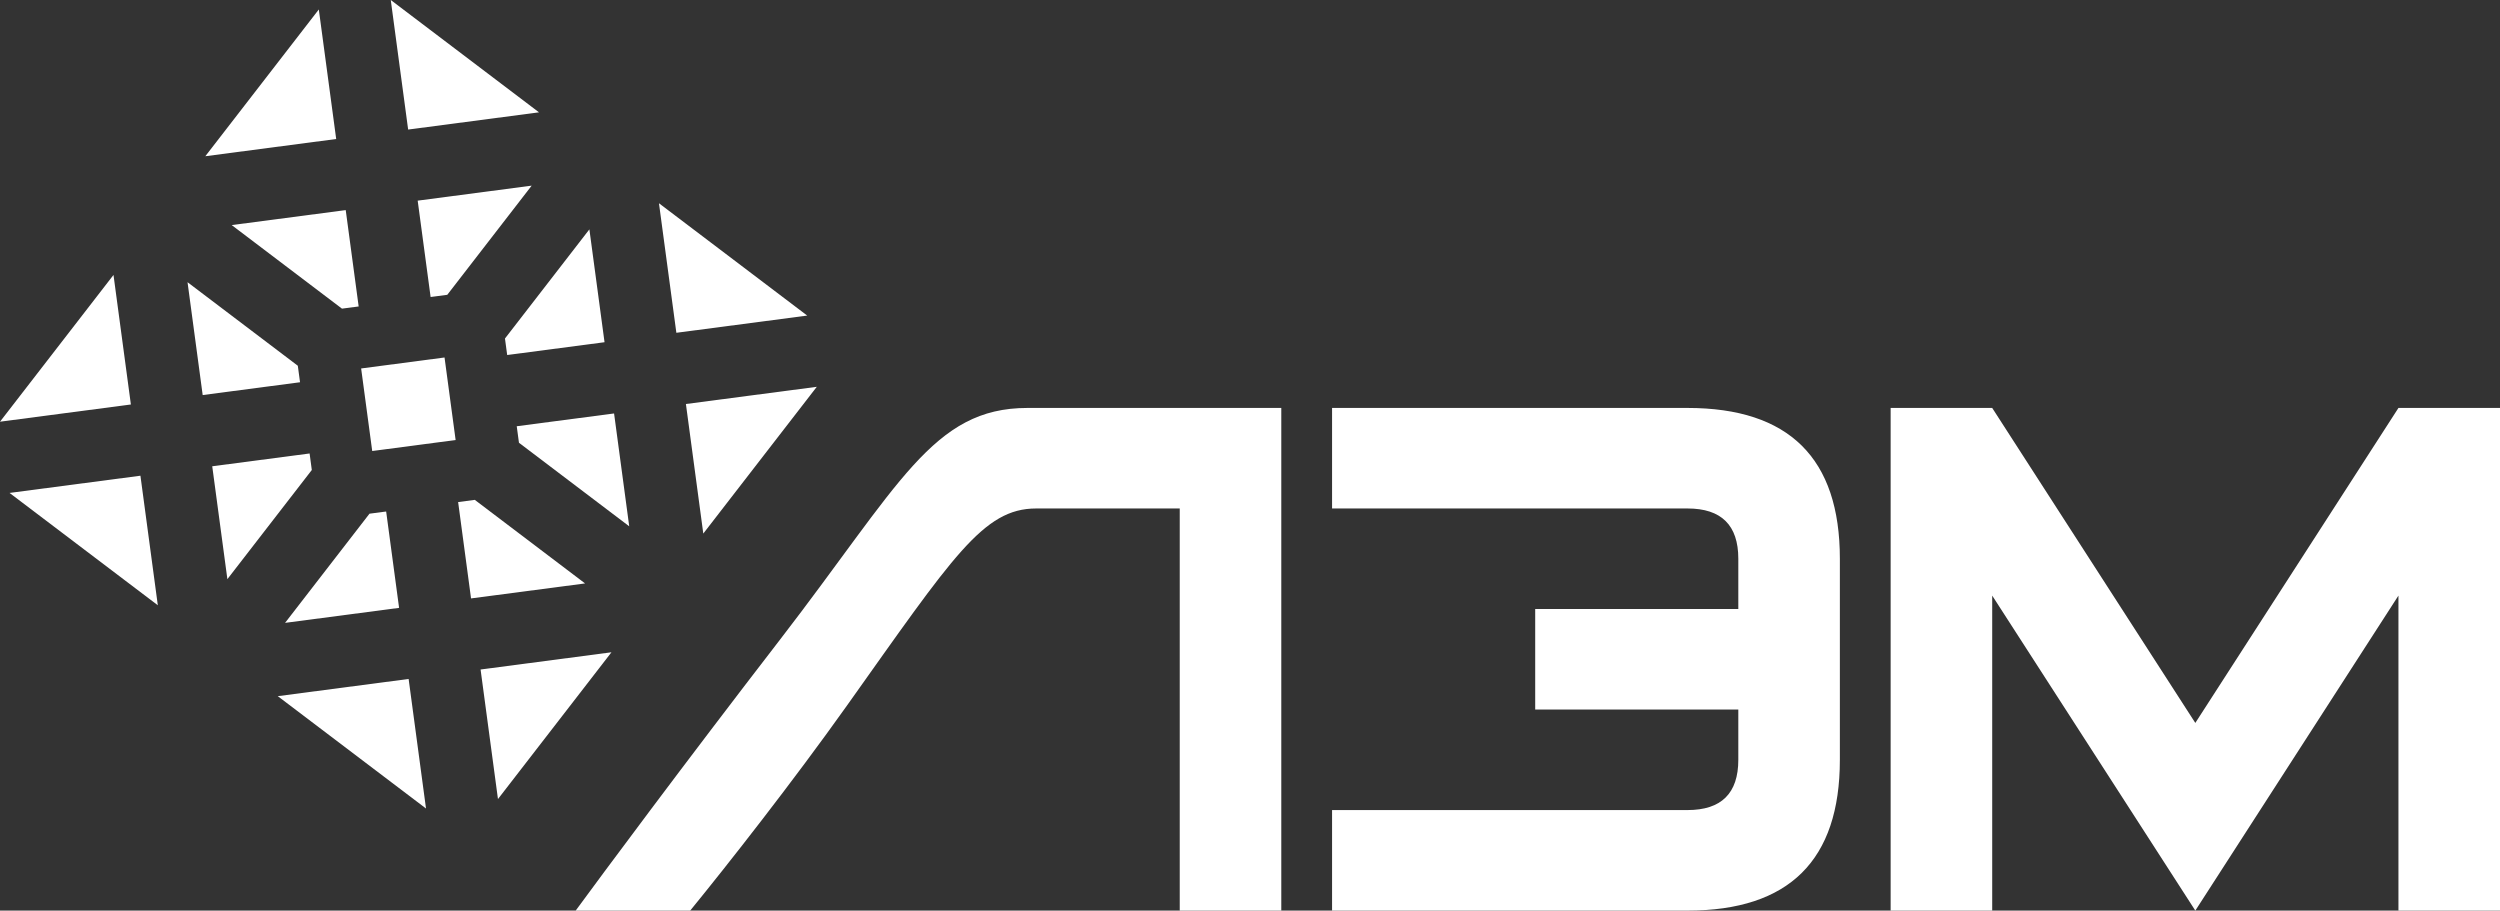 <svg width="151" height="55" viewBox="0 0 151 55" fill="none" xmlns="http://www.w3.org/2000/svg">
<rect x="0" y="0" width="151" height="55" fill="#333333" stroke="none"/>
<g clip-path="url(#clip0_800_39)">
<path d="M77.39 24.64H62.055C56.333 24.64 54.341 29.264 47.101 38.65C41.217 46.277 36.346 52.853 34.77 55.001H41.687C43.964 52.213 47.898 47.197 51.14 42.639C57.574 33.593 59.389 30.712 62.585 30.712H71.256V55.001H77.39V24.64V24.64ZM80.457 55H101.927C108.061 55 111.128 51.964 111.128 45.892V33.748C111.128 27.676 108.061 24.64 101.927 24.64H80.457V30.712H101.927C103.972 30.712 104.994 31.723 104.994 33.748V36.784H92.726V42.856H104.994V45.892C104.994 47.916 103.972 48.928 101.927 48.928H80.457V55ZM151.001 55H144.866V35.974L132.597 55L120.329 35.974V55H114.195V24.64H120.329L132.597 43.665L144.866 24.64H151.001V55Z" fill="white"/>
<path fill-rule="evenodd" clip-rule="evenodd" d="M32.556 6.785L24.652 7.825L23.602 0L32.556 6.785ZM32.113 11.213L27.015 17.807L26.009 17.939L25.228 12.119L32.114 11.213H32.113ZM21.663 18.51L20.655 18.642L13.995 13.595L20.882 12.69L21.663 18.51V18.51ZM19.256 0.572L20.306 8.396L12.401 9.436L19.256 0.572ZM17.988 22.092L18.122 23.088L12.242 23.861L11.327 17.045L17.988 22.091L17.988 22.092ZM7.905 24.431L0 25.471L6.855 16.607L7.905 24.431ZM18.7 27.39L18.833 28.388L13.734 34.98L12.819 28.163L18.699 27.39H18.7ZM0.577 29.773L8.482 28.733L9.532 36.558L0.577 29.773ZM48.756 19.061L40.852 20.1L39.801 12.276L48.756 19.061ZM36.514 20.67L30.634 21.443L30.5 20.446L35.599 13.853L36.514 20.67H36.514ZM42.479 32.227L41.429 24.402L49.334 23.363L42.479 32.227ZM38.005 31.789L31.345 26.742L31.211 25.745L37.09 24.973L38.005 31.789ZM30.077 48.263L29.027 40.438L36.932 39.398L30.077 48.263ZM28.451 36.144L27.671 30.324L28.678 30.192L35.338 35.239L28.451 36.144V36.144ZM16.777 42.048L24.681 41.009L25.731 48.834L16.777 42.048ZM17.219 37.62L22.317 31.027L23.324 30.895L24.105 36.715L17.219 37.621V37.62ZM26.85 21.592L27.52 26.578L22.482 27.241L21.813 22.255L26.85 21.592Z" fill="white"/>
</g>
<defs>
<clipPath id="clip0_800_39">
<rect width="151" height="55" fill="white"/>
</clipPath>
</defs>
</svg>
